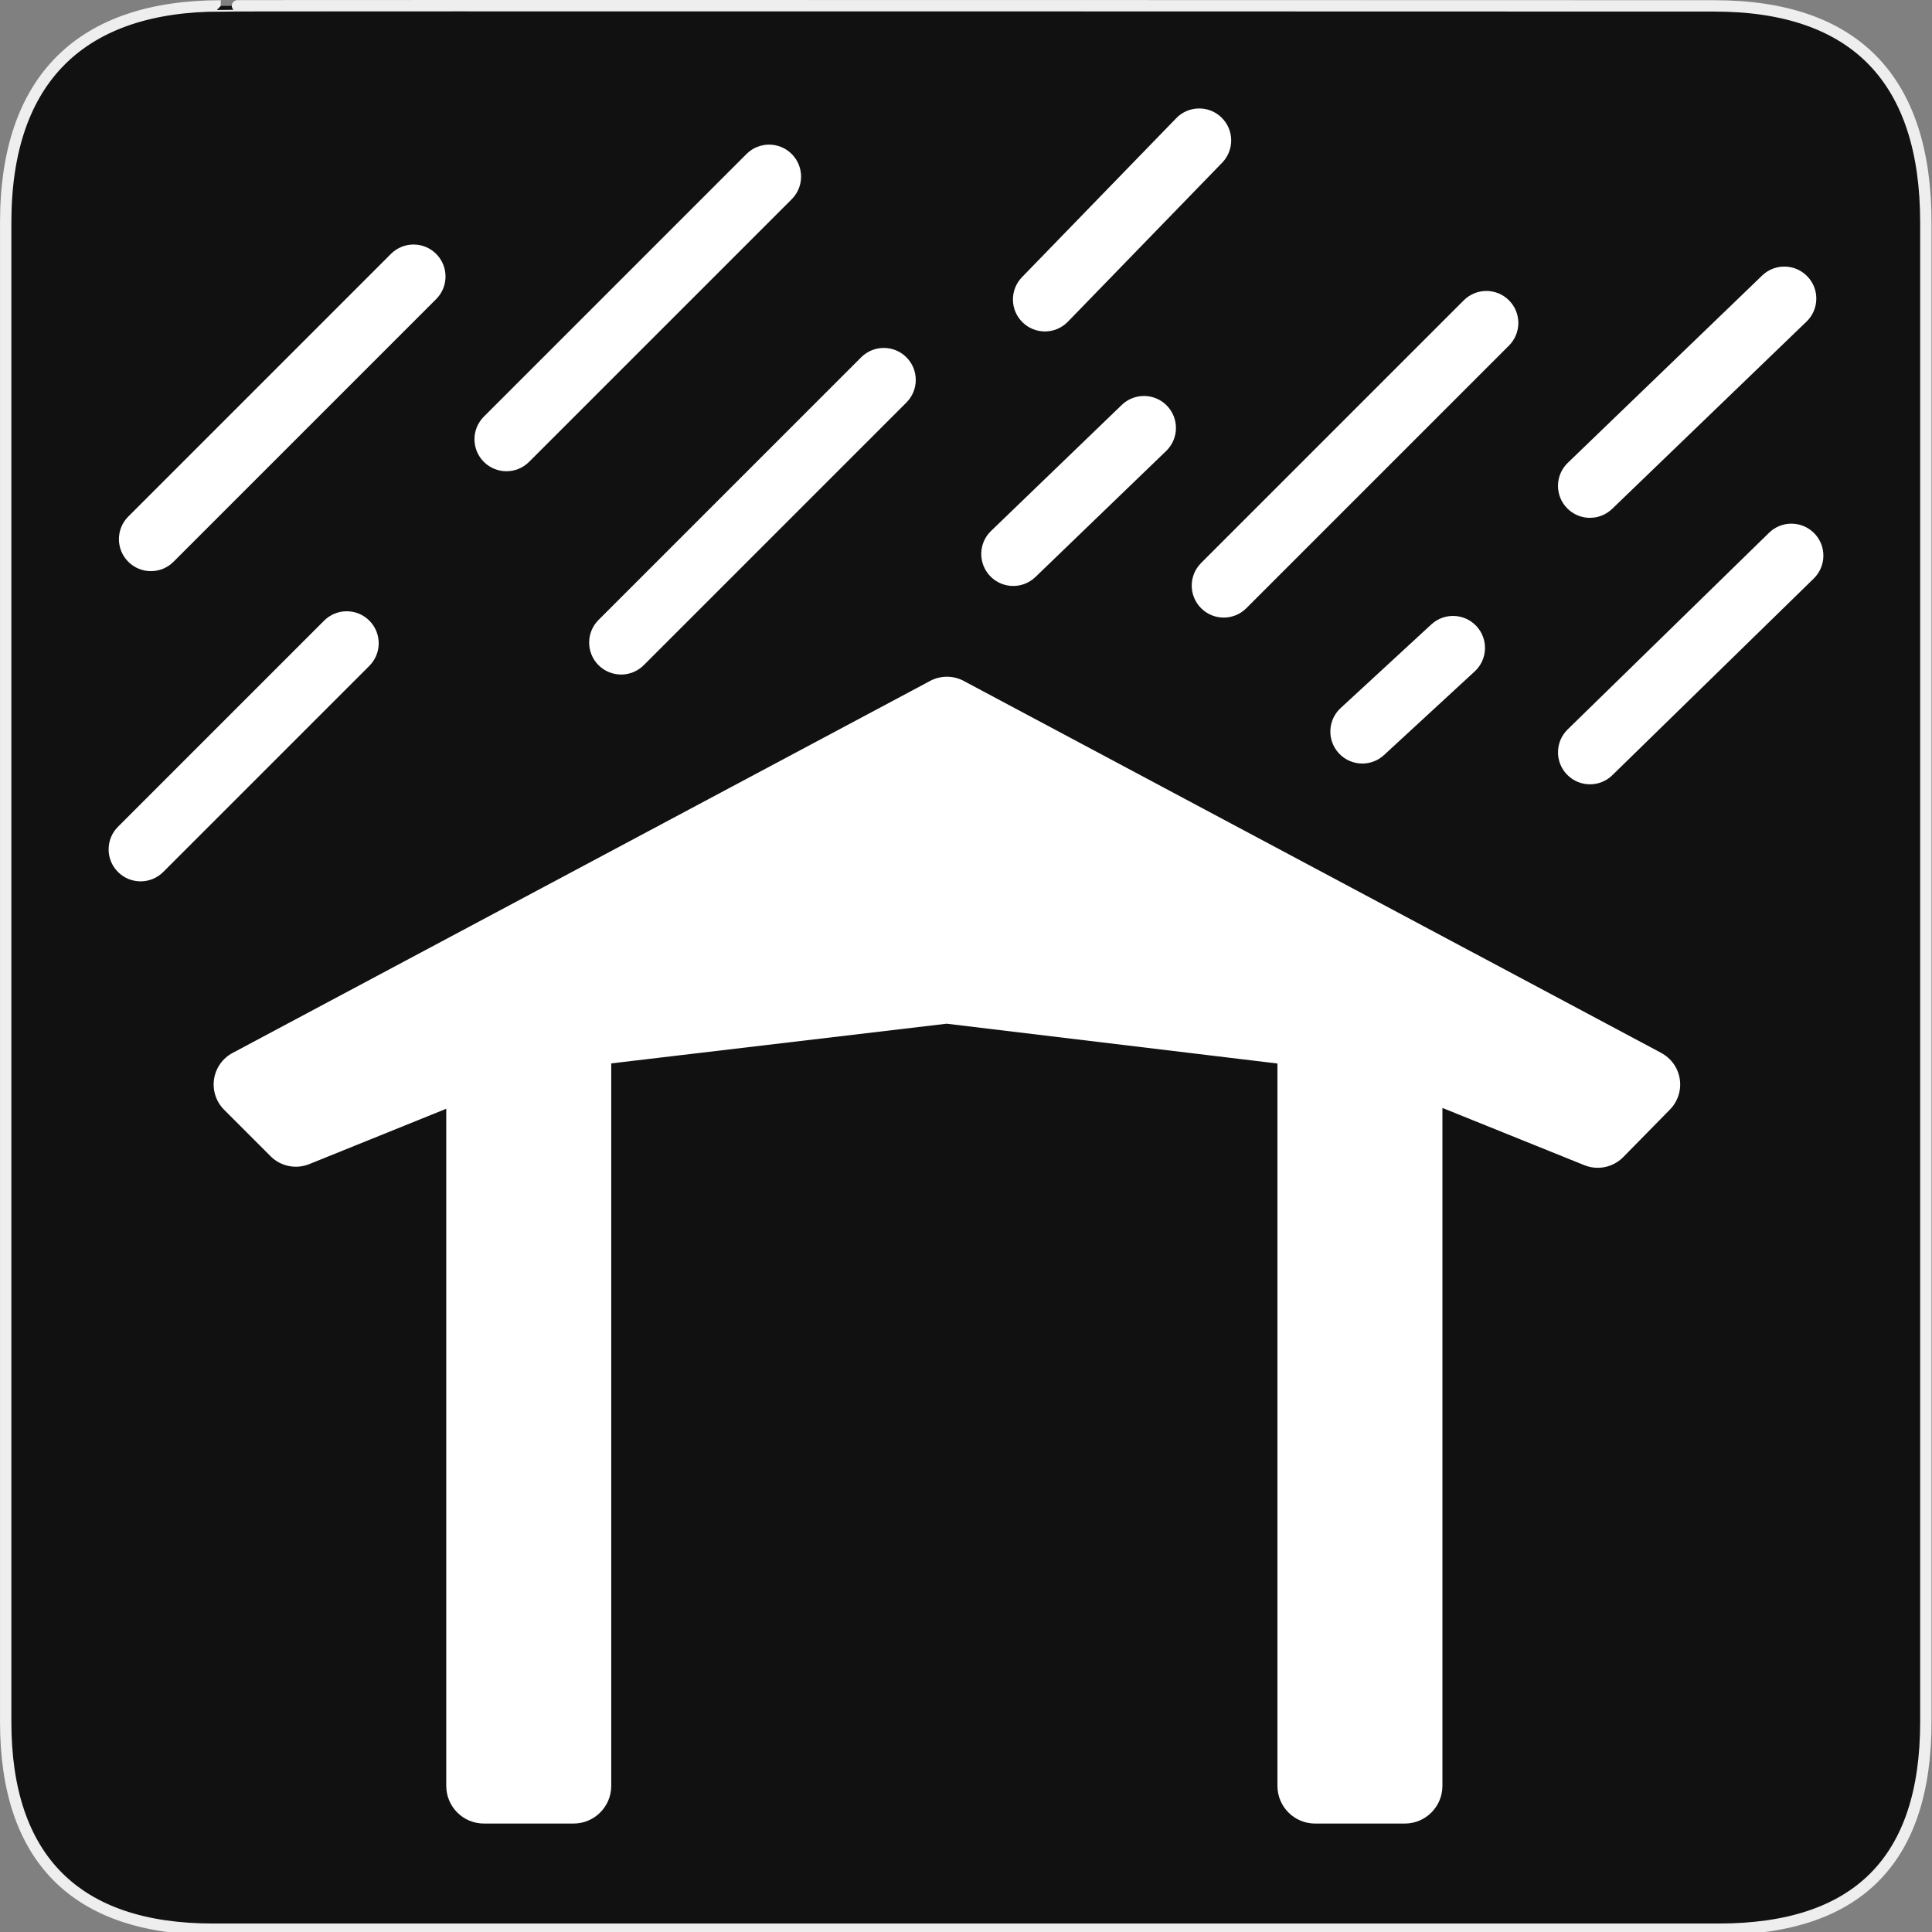 <svg xmlns="http://www.w3.org/2000/svg" viewBox="0 0 580 580" enable-background="new 0 0 580 580"><rect x="0" y="0" width="580" height="580" fill="#808080" stroke="none"/><path fill="#111" stroke="#eee" stroke-width="3.408" d="m66.28 1.768c-41.34 0-64.57 21.371-64.57 65.04v450.12c0 40.844 20.895 62.23 62.19 62.23h452.02c41.31 0 62.23-20.315 62.23-62.23v-450.12c0-42.601-20.923-65.04-63.52-65.04-.004 0-448.5-.143-448.35 0z"/><g fill="#fff"><path d="m45.3 171.46c2.457 0 4.914-.938 6.789-2.812l78.85-78.85c3.749-3.749 3.749-9.828 0-13.577-3.75-3.75-9.828-3.75-13.577 0l-78.85 78.85c-3.749 3.749-3.749 9.828 0 13.577 1.875 1.875 4.331 2.812 6.788 2.812"/><path d="m152.04 141.47c2.457 0 4.914-.938 6.789-2.812l78.85-78.85c3.749-3.749 3.749-9.828 0-13.577s-9.828-3.749-13.577 0l-78.85 78.85c-3.749 3.749-3.749 9.828 0 13.577 1.874 1.874 4.331 2.812 6.788 2.812"/><path d="m110.88 186.32c-3.749-3.749-9.828-3.749-13.577 0l-61.882 61.881c-3.749 3.749-3.749 9.828 0 13.577 1.875 1.875 4.332 2.812 6.789 2.812s4.914-.938 6.789-2.812l61.881-61.881c3.749-3.749 3.749-9.828 0-13.577"/><path d="m179.68 199.69c1.875 1.875 4.332 2.812 6.789 2.812 2.457 0 4.914-.938 6.789-2.812l78.85-78.85c3.749-3.749 3.749-9.828 0-13.577-3.75-3.75-9.828-3.75-13.577 0l-78.85 78.85c-3.75 3.749-3.75 9.828-0 13.577"/><path d="m360.58 182.59c1.874 1.875 4.331 2.812 6.788 2.812s4.914-.938 6.788-2.812l78.85-78.85c3.75-3.749 3.75-9.828 0-13.577-3.748-3.75-9.828-3.749-13.576 0l-78.85 78.85c-3.75 3.749-3.75 9.828 0 13.577"/><path d="m477.32 155.45c2.397 0 4.798-.893 6.661-2.688l58.35-56.22c3.817-3.679 3.93-9.757.251-13.575-3.681-3.818-9.756-3.93-13.575-.251l-58.35 56.23c-3.817 3.679-3.93 9.757-.251 13.575 1.885 1.956 4.398 2.939 6.914 2.939"/><path d="m544.66 160.1c-3.703-3.792-9.781-3.867-13.576-.161l-60.47 59.05c-3.793 3.705-3.865 9.783-.16 13.576 1.881 1.926 4.373 2.893 6.869 2.893 2.418 0 4.84-.909 6.707-2.732l60.47-59.05c3.793-3.705 3.865-9.783.16-13.576"/><path d="m429.7 187.45l-27.23 25.11c-3.898 3.594-4.145 9.668-.55 13.566 1.893 2.052 4.473 3.092 7.06 3.092 2.327 0 4.661-.841 6.506-2.543l27.23-25.11c3.898-3.594 4.145-9.668.55-13.566-3.595-3.898-9.67-4.144-13.566-.549"/><path d="m304.18 175.91c2.398 0 4.799-.893 6.662-2.688l39.25-37.838c3.817-3.68 3.929-9.758.249-13.575-3.681-3.818-9.758-3.927-13.575-.25l-39.25 37.838c-3.817 3.68-3.929 9.758-.249 13.575 1.884 1.955 4.397 2.938 6.913 2.938"/><path d="m313.69 99.5c2.506 0 5.01-.975 6.891-2.915l46.32-47.739c3.692-3.805 3.602-9.883-.204-13.575-3.806-3.693-9.885-3.6-13.575.204l-46.32 47.739c-3.692 3.805-3.602 9.883.204 13.575 1.865 1.811 4.276 2.711 6.684 2.711"/><path d="m498.73 316.1l-209.41-111.68c-3.154-1.683-6.943-1.683-10.1 0l-209.4 111.68c-2.999 1.599-5.062 4.524-5.563 7.886s.62 6.761 3.02 9.165l13.951 13.962c3.044 3.047 7.615 3.976 11.61 2.364l41.13-16.62v203.27c0 6.249 5.066 11.315 11.316 11.315h26.897c6.25 0 11.316-5.066 11.316-11.315v-216.89l100.69-11.916 99.31 11.951v216.86c0 6.249 5.065 11.315 11.315 11.315h26.897c6.249 0 11.315-5.066 11.315-11.315v-203.52l42.617 17.19c1.301.524 2.662.779 4.01.779 2.825 0 5.6-1.117 7.657-3.212l14.02-14.277c2.37-2.413 3.463-5.802 2.95-9.145-.511-3.341-2.57-6.247-5.554-7.838"/></g></svg>
